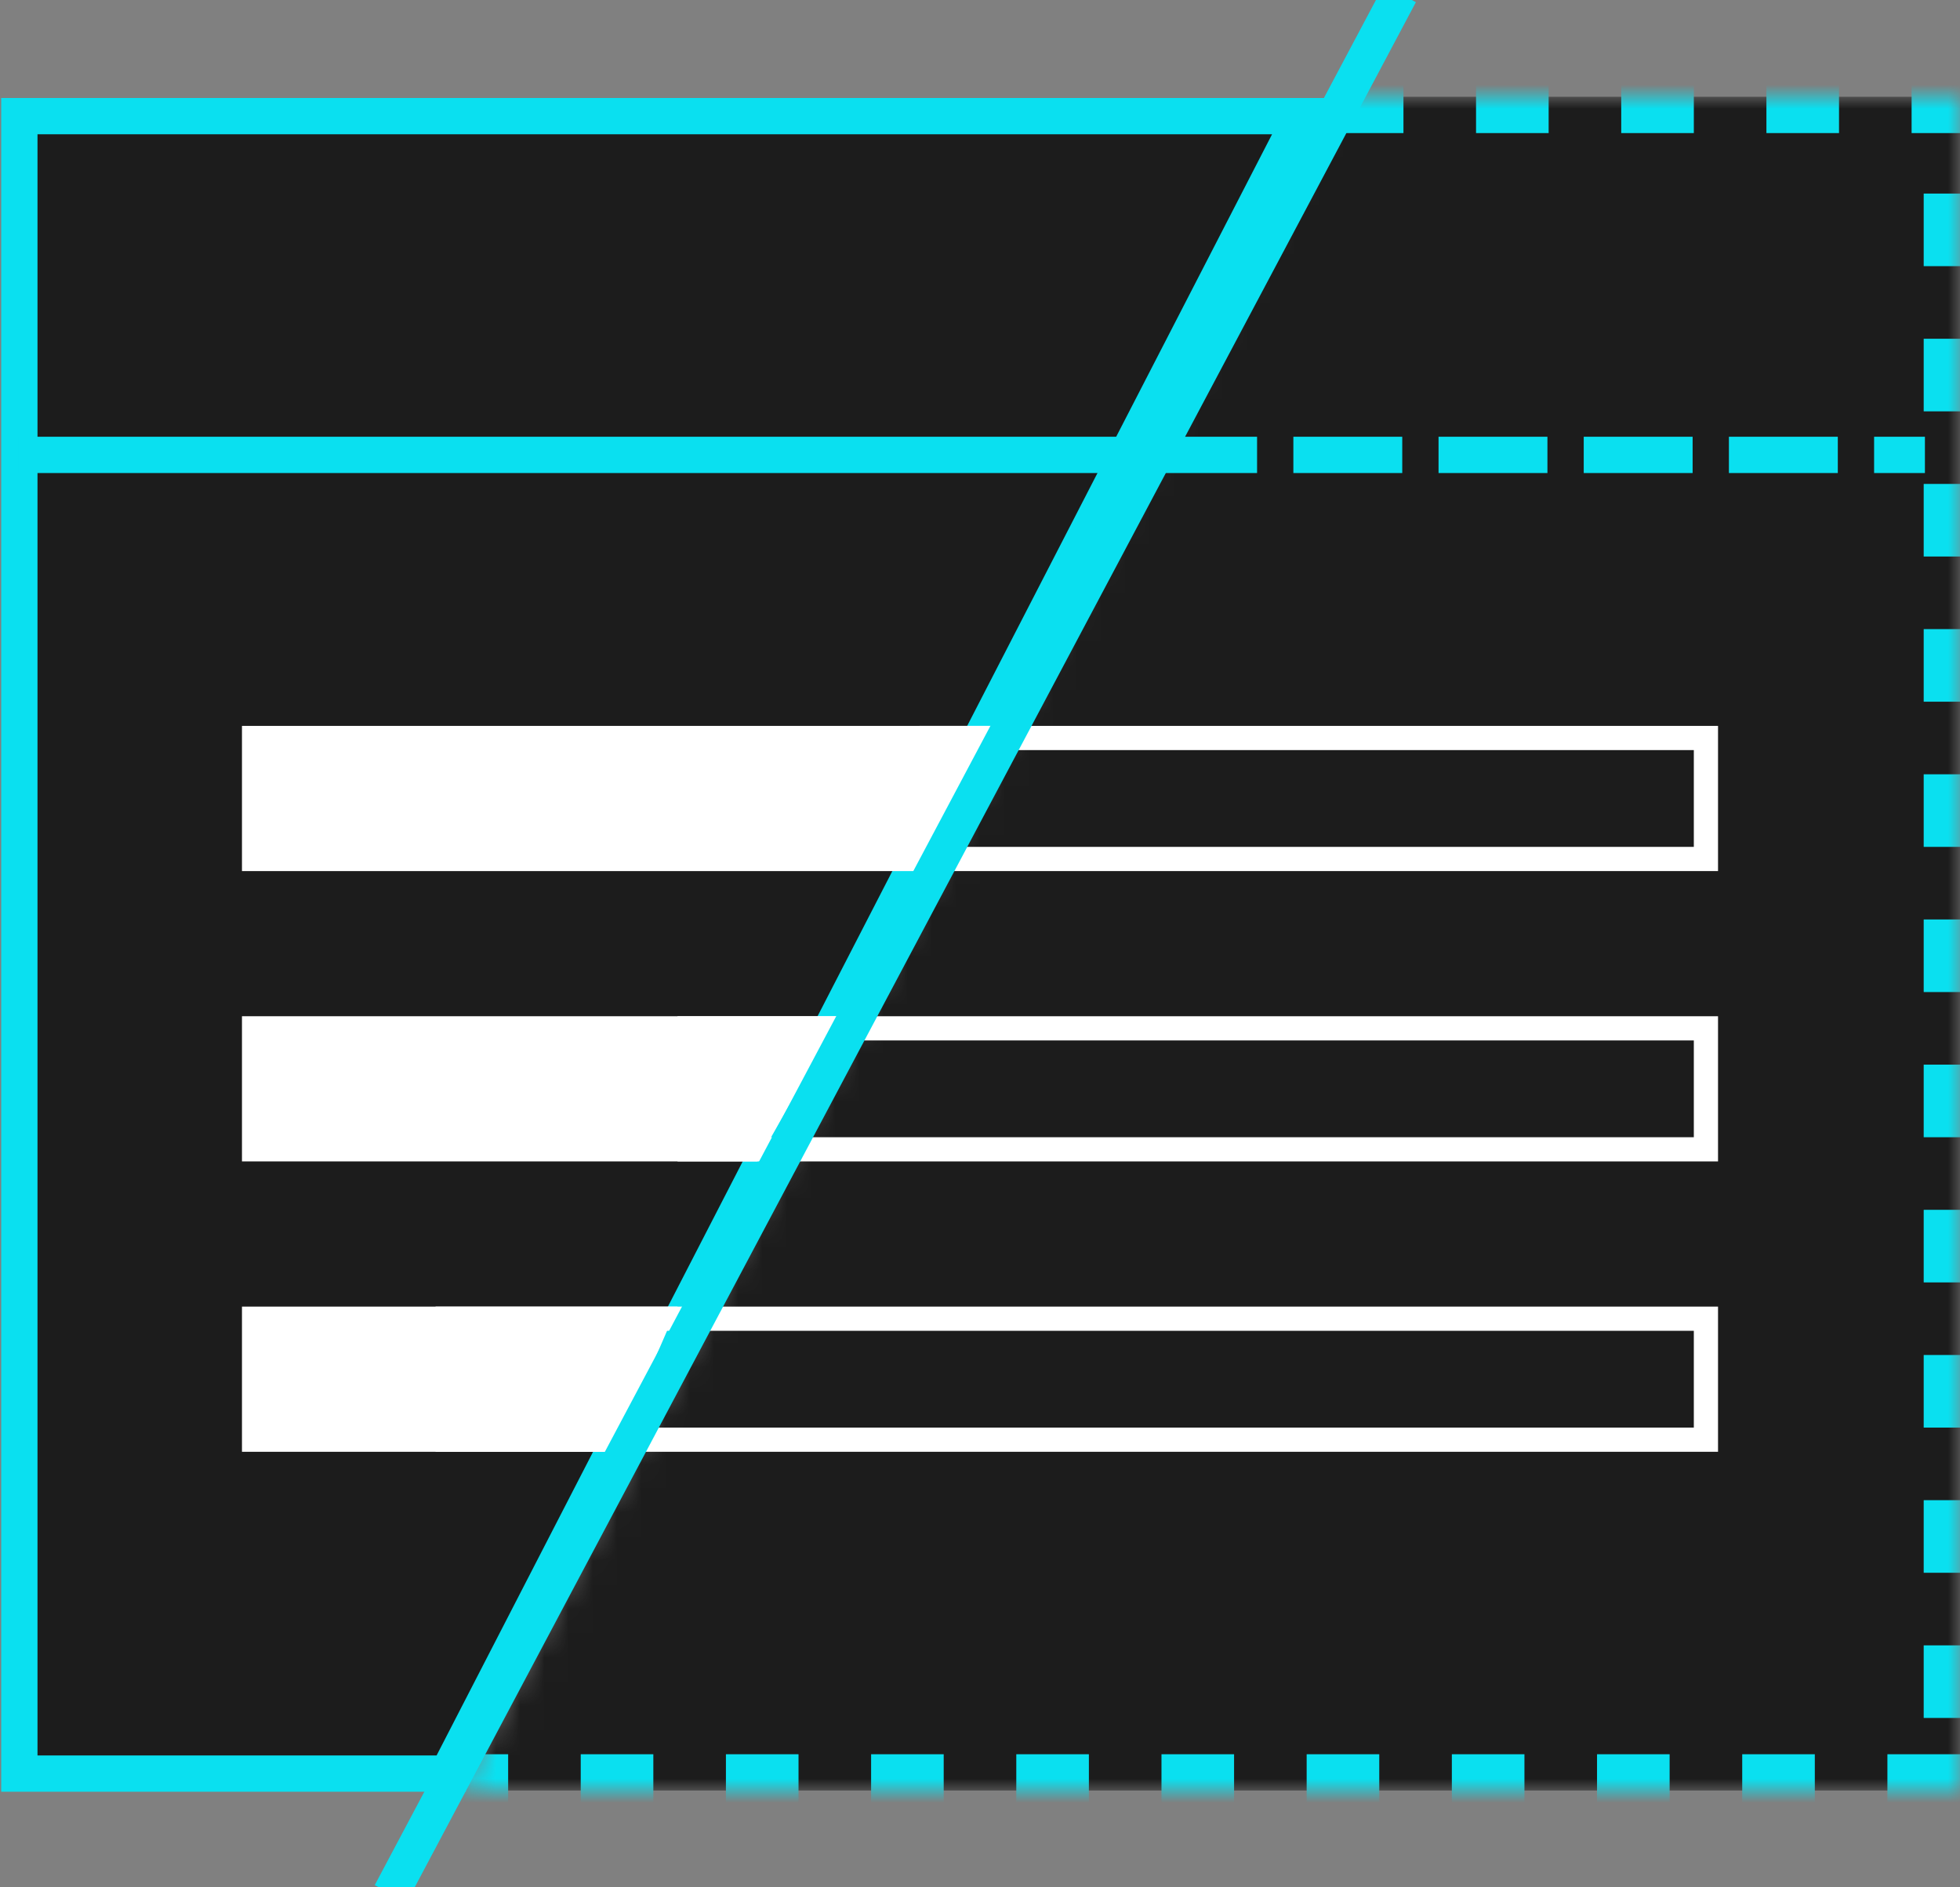<svg xmlns="http://www.w3.org/2000/svg" xmlns:xlink="http://www.w3.org/1999/xlink" width="81" height="78"><rect width="100%" height="100%" fill="#808080" stroke="none"/><defs><path id="a" d="M36 0h26v70H0"/><mask id="b" width="62" height="70" x="0" y="0" fill="#fff"><use xlink:href="#a"/></mask></defs><g fill="none" fill-rule="nonzero"><g stroke="#0AE0F0" stroke-width="1.5"><path fill="#1C1C1C" d="M18.5 73.3L53.8 4.8H.8v68.5h17.7z"/><path stroke-linecap="square" d="M1.5 18.8h45"/></g><g stroke="#0AE0F0" stroke-dasharray="3" transform="translate(19 4)"><use fill="#1C1C1C" stroke-width="3" mask="url(#b)" xlink:href="#a"/><path stroke-linecap="square" stroke-width="1.5" d="M29.2 14.8h30.6"/></g><path fill="#FFF" d="M10 30h31l-3 6H10z"/><path stroke="#FFF" d="M38.5 30.5h32v5h-32zM28.5 42.5h42v5h-42zM18.5 54.5h52v5h-52z"/><path fill="#FFF" d="M10 42h24.7l-3.4 6H10zM10 54h18l-2.6 6H10z"/><path stroke="#0AE0F0" stroke-linecap="square" stroke-width="1.5" d="M57.5.4l-41 77.2"/></g></svg>
